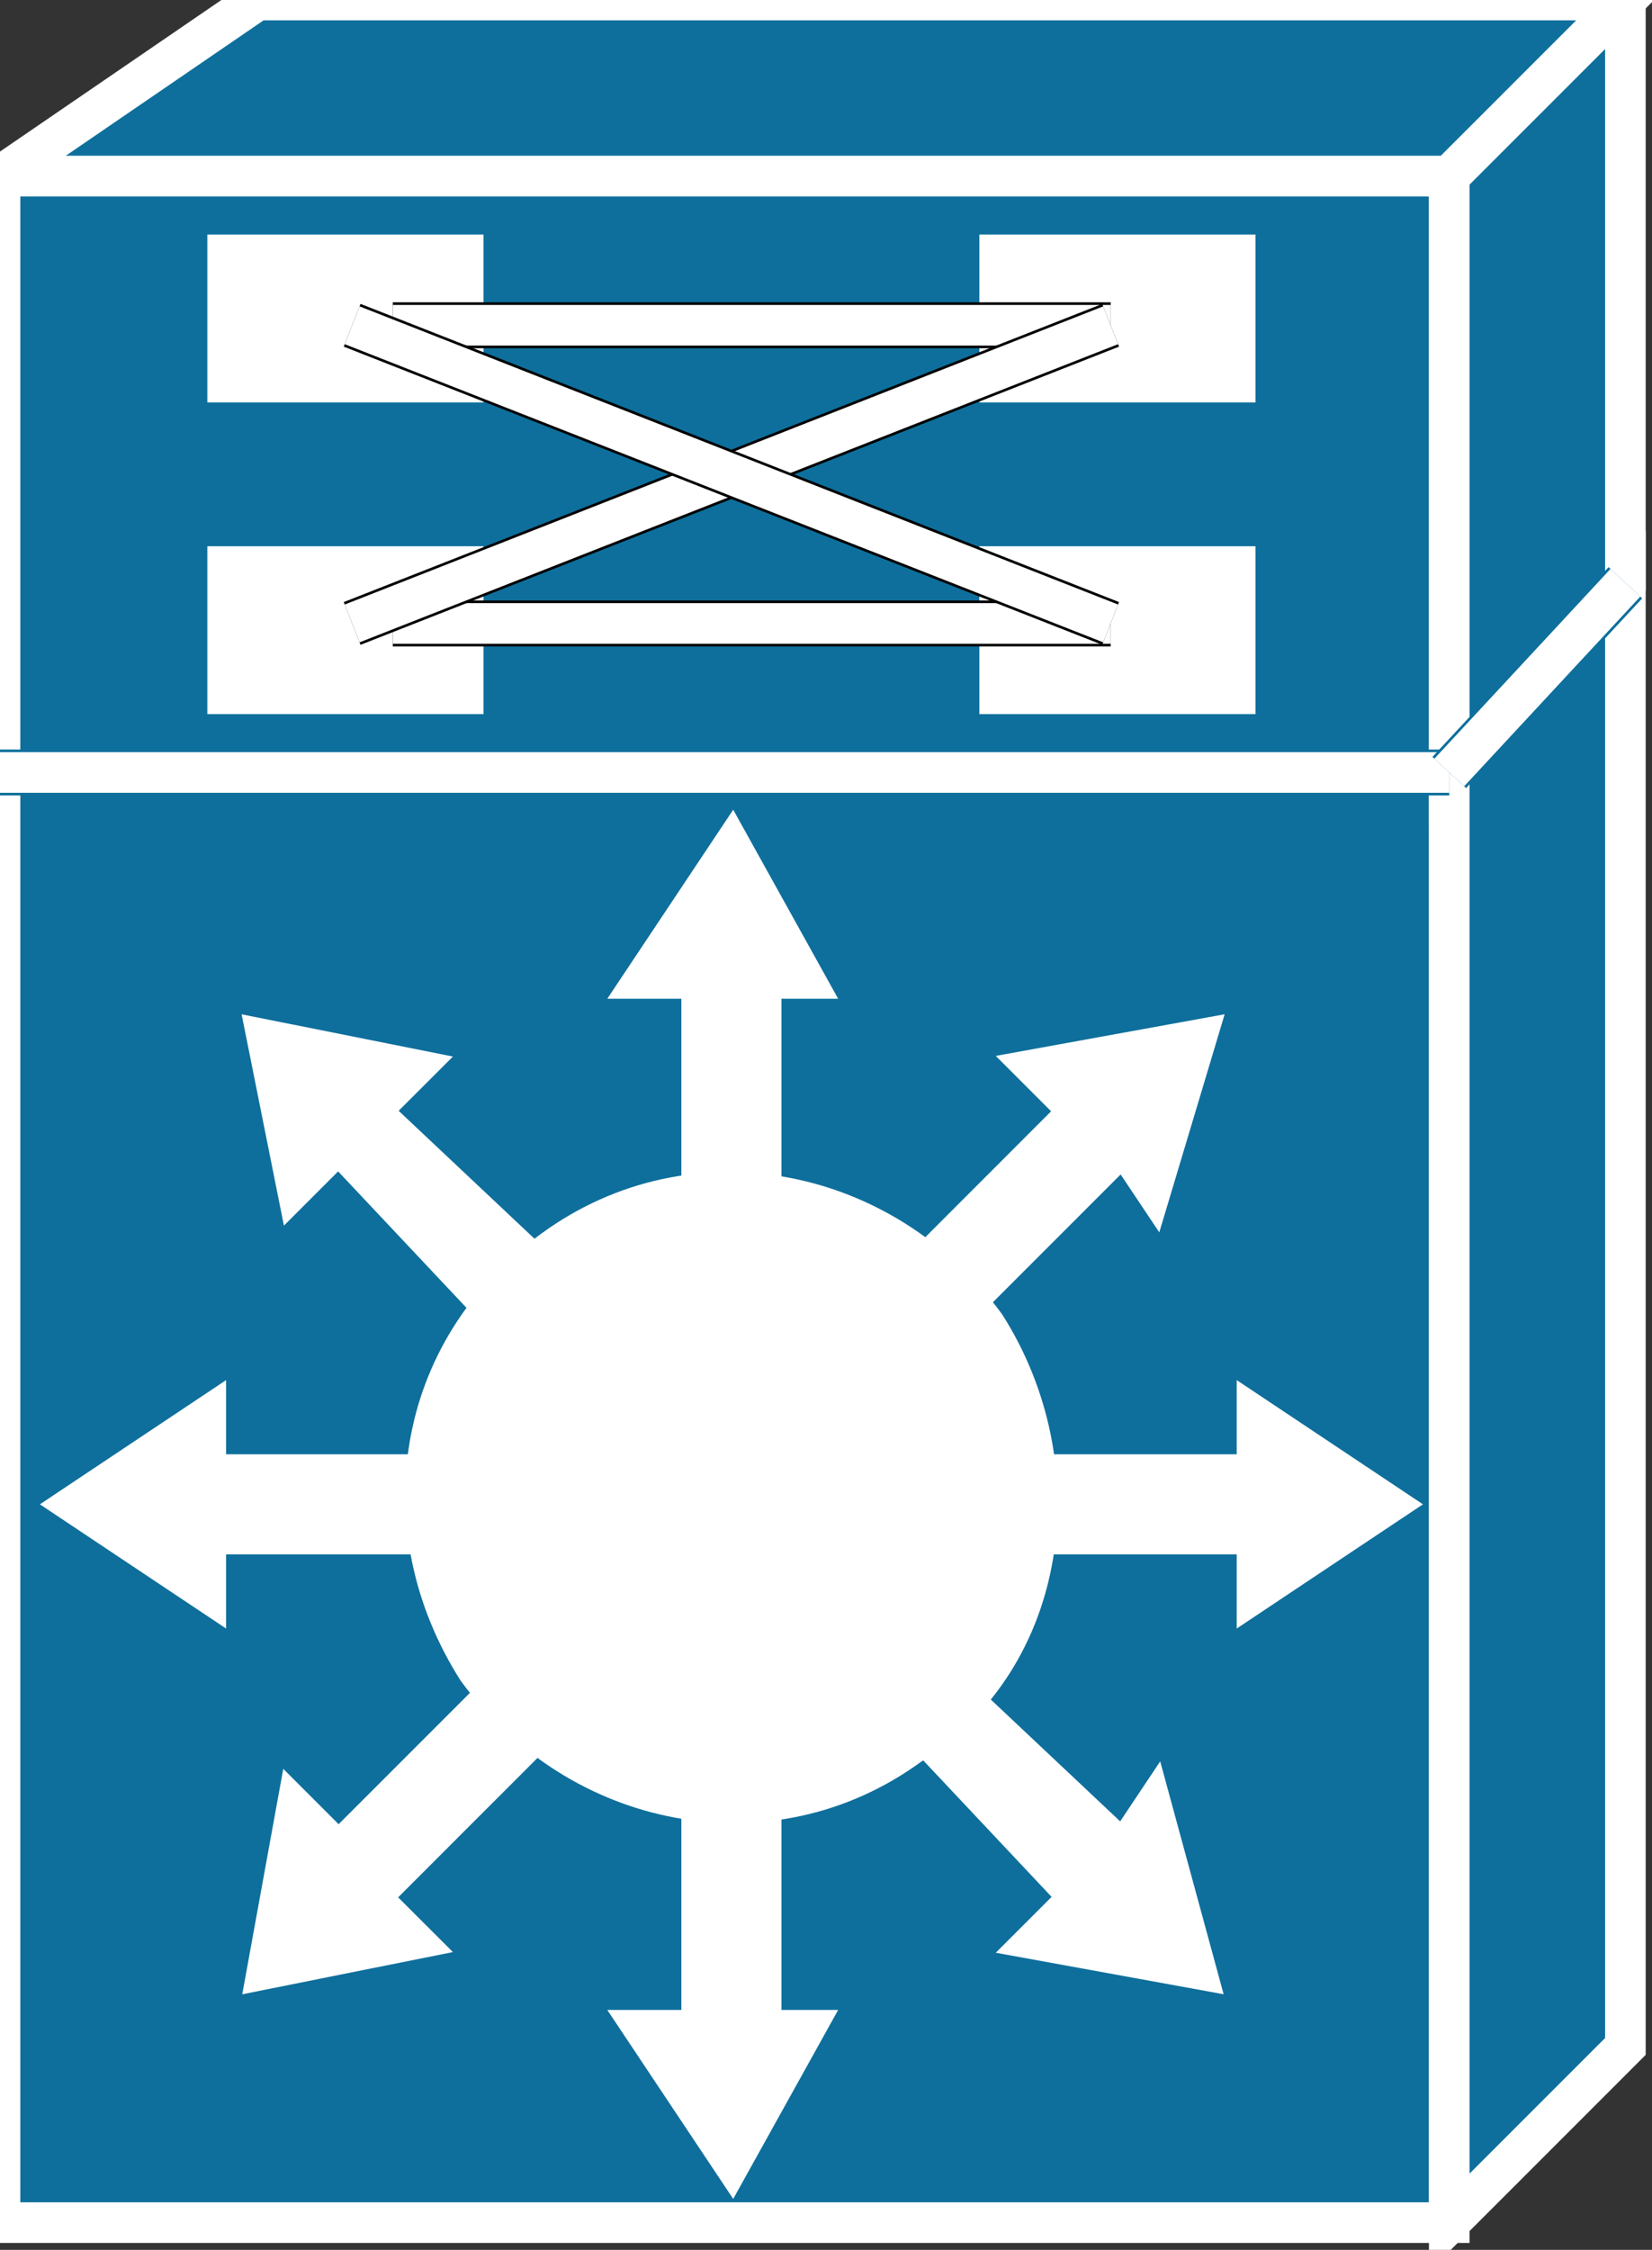 <svg xmlns="http://www.w3.org/2000/svg" xmlns:xlink="http://www.w3.org/1999/xlink" version="1.1" viewBox="0 0 108 147" >
  <rect x="0" y="0" width="108" height="147" fill="#333333" stroke="none"/>
  <title><![CDATA[Route switch processor]]></title>
  <g transform=" scale(3) ">
    <!--converted by libvisio2svg-->
    <g>
      <!--emf-blob start-->
      <g>
        <path d="M 0,48.407 L 0,16.824 L 31.582,16.824 L 31.582,48.407 L 0,48.407 Z " fill="#0E6F9C" stroke="#FFFFFF" stroke-width="0.885" stroke-linecap="butt" stroke-linejoin="miter"/>
        <path d="M 35.42,44.57 L 35.42,12.692 L 31.582,16.824 L 31.582,48.407 L 35.42,44.57 Z " fill="#0E6F9C" stroke="#FFFFFF" stroke-width="0.885" stroke-linecap="butt" stroke-linejoin="miter"/>
        <path d="M 5.608,0 L 0,3.837 L 31.582,3.837 L 35.42,0 L 5.608,0 Z " fill="#0E6F9C" stroke="#FFFFFF" stroke-width="0.885" stroke-linecap="butt" stroke-linejoin="miter"/>
        <path d="M 0,16.824 L 0,3.837 L 31.582,3.837 L 31.582,16.824 L 0,16.824 Z " fill="#0E6F9C" stroke="#FFFFFF" stroke-width="0.885" stroke-linecap="butt" stroke-linejoin="miter"/>
        <path d="M 35.42,12.692 L 35.42,0 L 31.582,3.837 L 31.582,16.824 L 35.42,12.692 Z " fill="#0E6F9C" stroke="#FFFFFF" stroke-width="0.885" stroke-linecap="butt" stroke-linejoin="miter"/>
        <path d="M 31.582,16.824 L 0,16.824 Z " fill="#0E6F9C" stroke-width="1px" stroke="#0E6F9C"/>
        <path d="M 31.582,16.824 L 0,16.824 " stroke="#FFFFFF" stroke-width="0.885" stroke-linecap="butt" stroke-linejoin="miter" fill="none"/>
        <path d="M 31.582,16.824 L 35.42,12.692 Z " fill="#0E6F9C" stroke-width="1px" stroke="#0E6F9C"/>
        <path d="M 31.582,16.824 L 35.42,12.692 " stroke="#FFFFFF" stroke-width="0.885" stroke-linecap="butt" stroke-linejoin="miter" fill="none"/>
        <path d="M 10.036,8.264 L 10.036,5.608 L 5.018,5.608 L 5.018,8.264 L 10.036,8.264 Z " fill="#FFFFFF" stroke-width="1px" stroke="#FFFFFF"/>
        <path d="M 21.842,8.264 L 21.842,5.608 L 26.86,5.608 L 26.86,8.264 L 21.842,8.264 Z " fill="#FFFFFF" stroke-width="1px" stroke="#FFFFFF"/>
        <path d="M 10.036,15.053 L 10.036,12.397 L 5.018,12.397 L 5.018,15.053 L 10.036,15.053 Z " fill="#FFFFFF" stroke-width="1px" stroke="#FFFFFF"/>
        <path d="M 21.842,15.053 L 21.842,12.397 L 26.86,12.397 L 26.86,15.053 L 21.842,15.053 Z " fill="#FFFFFF" stroke-width="1px" stroke="#FFFFFF"/>
        <path d="M 8.56,7.084 L 24.203,7.084 Z " fill="#000000" stroke-width="1px" stroke="#000000"/>
        <path d="M 8.56,7.084 L 24.203,7.084 " stroke="#FFFFFF" stroke-width="0.885" stroke-linecap="butt" stroke-linejoin="miter" fill="none"/>
        <path d="M 8.56,13.578 L 24.203,13.578 Z " fill="#000000" stroke-width="1px" stroke="#000000"/>
        <path d="M 8.56,13.578 L 24.203,13.578 " stroke="#FFFFFF" stroke-width="0.885" stroke-linecap="butt" stroke-linejoin="miter" fill="none"/>
        <path d="M 7.674,13.578 L 24.203,7.084 Z " fill="#000000" stroke-width="1px" stroke="#000000"/>
        <path d="M 7.674,13.578 L 24.203,7.084 " stroke="#FFFFFF" stroke-width="0.885" stroke-linecap="butt" stroke-linejoin="miter" fill="none"/>
        <path d="M 7.674,7.084 L 24.203,13.578 Z " fill="#000000" stroke-width="1px" stroke="#000000"/>
        <path d="M 7.674,7.084 L 24.203,13.578 " stroke="#FFFFFF" stroke-width="0.885" stroke-linecap="butt" stroke-linejoin="miter" fill="none"/>
        <path d="M 16.529,28.041 L 16.529,21.252 L 17.415,21.252 L 15.939,18.595 L 14.168,21.252 L 15.348,21.252 L 15.348,28.041 L 16.529,28.041 Z " fill="#FFFFFF" stroke-width="1px" stroke="#FFFFFF"/>
        <path d="M 12.987,28.926 L 7.969,24.203 L 8.855,23.318 L 5.903,22.728 L 6.494,25.679 L 7.379,24.794 L 12.102,29.811 L 12.987,28.926 Z " fill="#FFFFFF" stroke-width="1px" stroke="#FFFFFF"/>
        <path d="M 11.216,32.173 L 4.427,32.173 L 4.427,30.992 L 1.771,32.763 L 4.427,34.534 L 4.427,33.353 L 11.216,33.353 L 11.216,32.173 Z " fill="#FFFFFF" stroke-width="1px" stroke="#FFFFFF"/>
        <path d="M 12.102,35.715 L 7.379,40.437 L 6.494,39.552 L 5.903,42.799 L 8.855,42.208 L 7.969,41.323 L 12.987,36.305 L 12.102,35.715 Z " fill="#FFFFFF" stroke-width="1px" stroke="#FFFFFF"/>
        <path d="M 15.348,37.486 L 15.348,44.275 L 14.168,44.275 L 15.939,46.931 L 17.415,44.275 L 16.529,44.275 L 16.529,37.486 L 15.348,37.486 Z " fill="#FFFFFF" stroke-width="1px" stroke="#FFFFFF"/>
        <path d="M 18.89,36.305 L 23.613,41.323 L 22.728,42.208 L 25.974,42.799 L 25.089,39.552 L 24.498,40.437 L 19.481,35.715 L 18.89,36.305 Z " fill="#FFFFFF" stroke-width="1px" stroke="#FFFFFF"/>
        <path d="M 20.661,33.353 L 27.45,33.353 L 27.45,34.534 L 30.107,32.763 L 27.45,30.992 L 27.45,32.173 L 20.661,32.173 L 20.661,33.353 Z " fill="#FFFFFF" stroke-width="1px" stroke="#FFFFFF"/>
        <path d="M 19.481,29.811 L 24.498,24.794 L 25.089,25.679 L 25.974,22.728 L 22.728,23.318 L 23.613,24.203 L 18.89,28.926 L 19.481,29.811 Z " fill="#FFFFFF" stroke-width="1px" stroke="#FFFFFF"/>
        <path d="M 20.071,38.371 C 23.318,36.305 23.908,31.878 21.842,28.631 C 19.481,25.384 15.053,24.498 11.806,26.86 C 8.56,29.221 7.969,33.353 10.036,36.6 C 12.397,39.847 16.824,40.733 20.071,38.371 Z Z " fill="#FFFFFF" stroke="none"/>
      </g>
      <!--emf-blob end-->
    </g>
  </g>
</svg>

